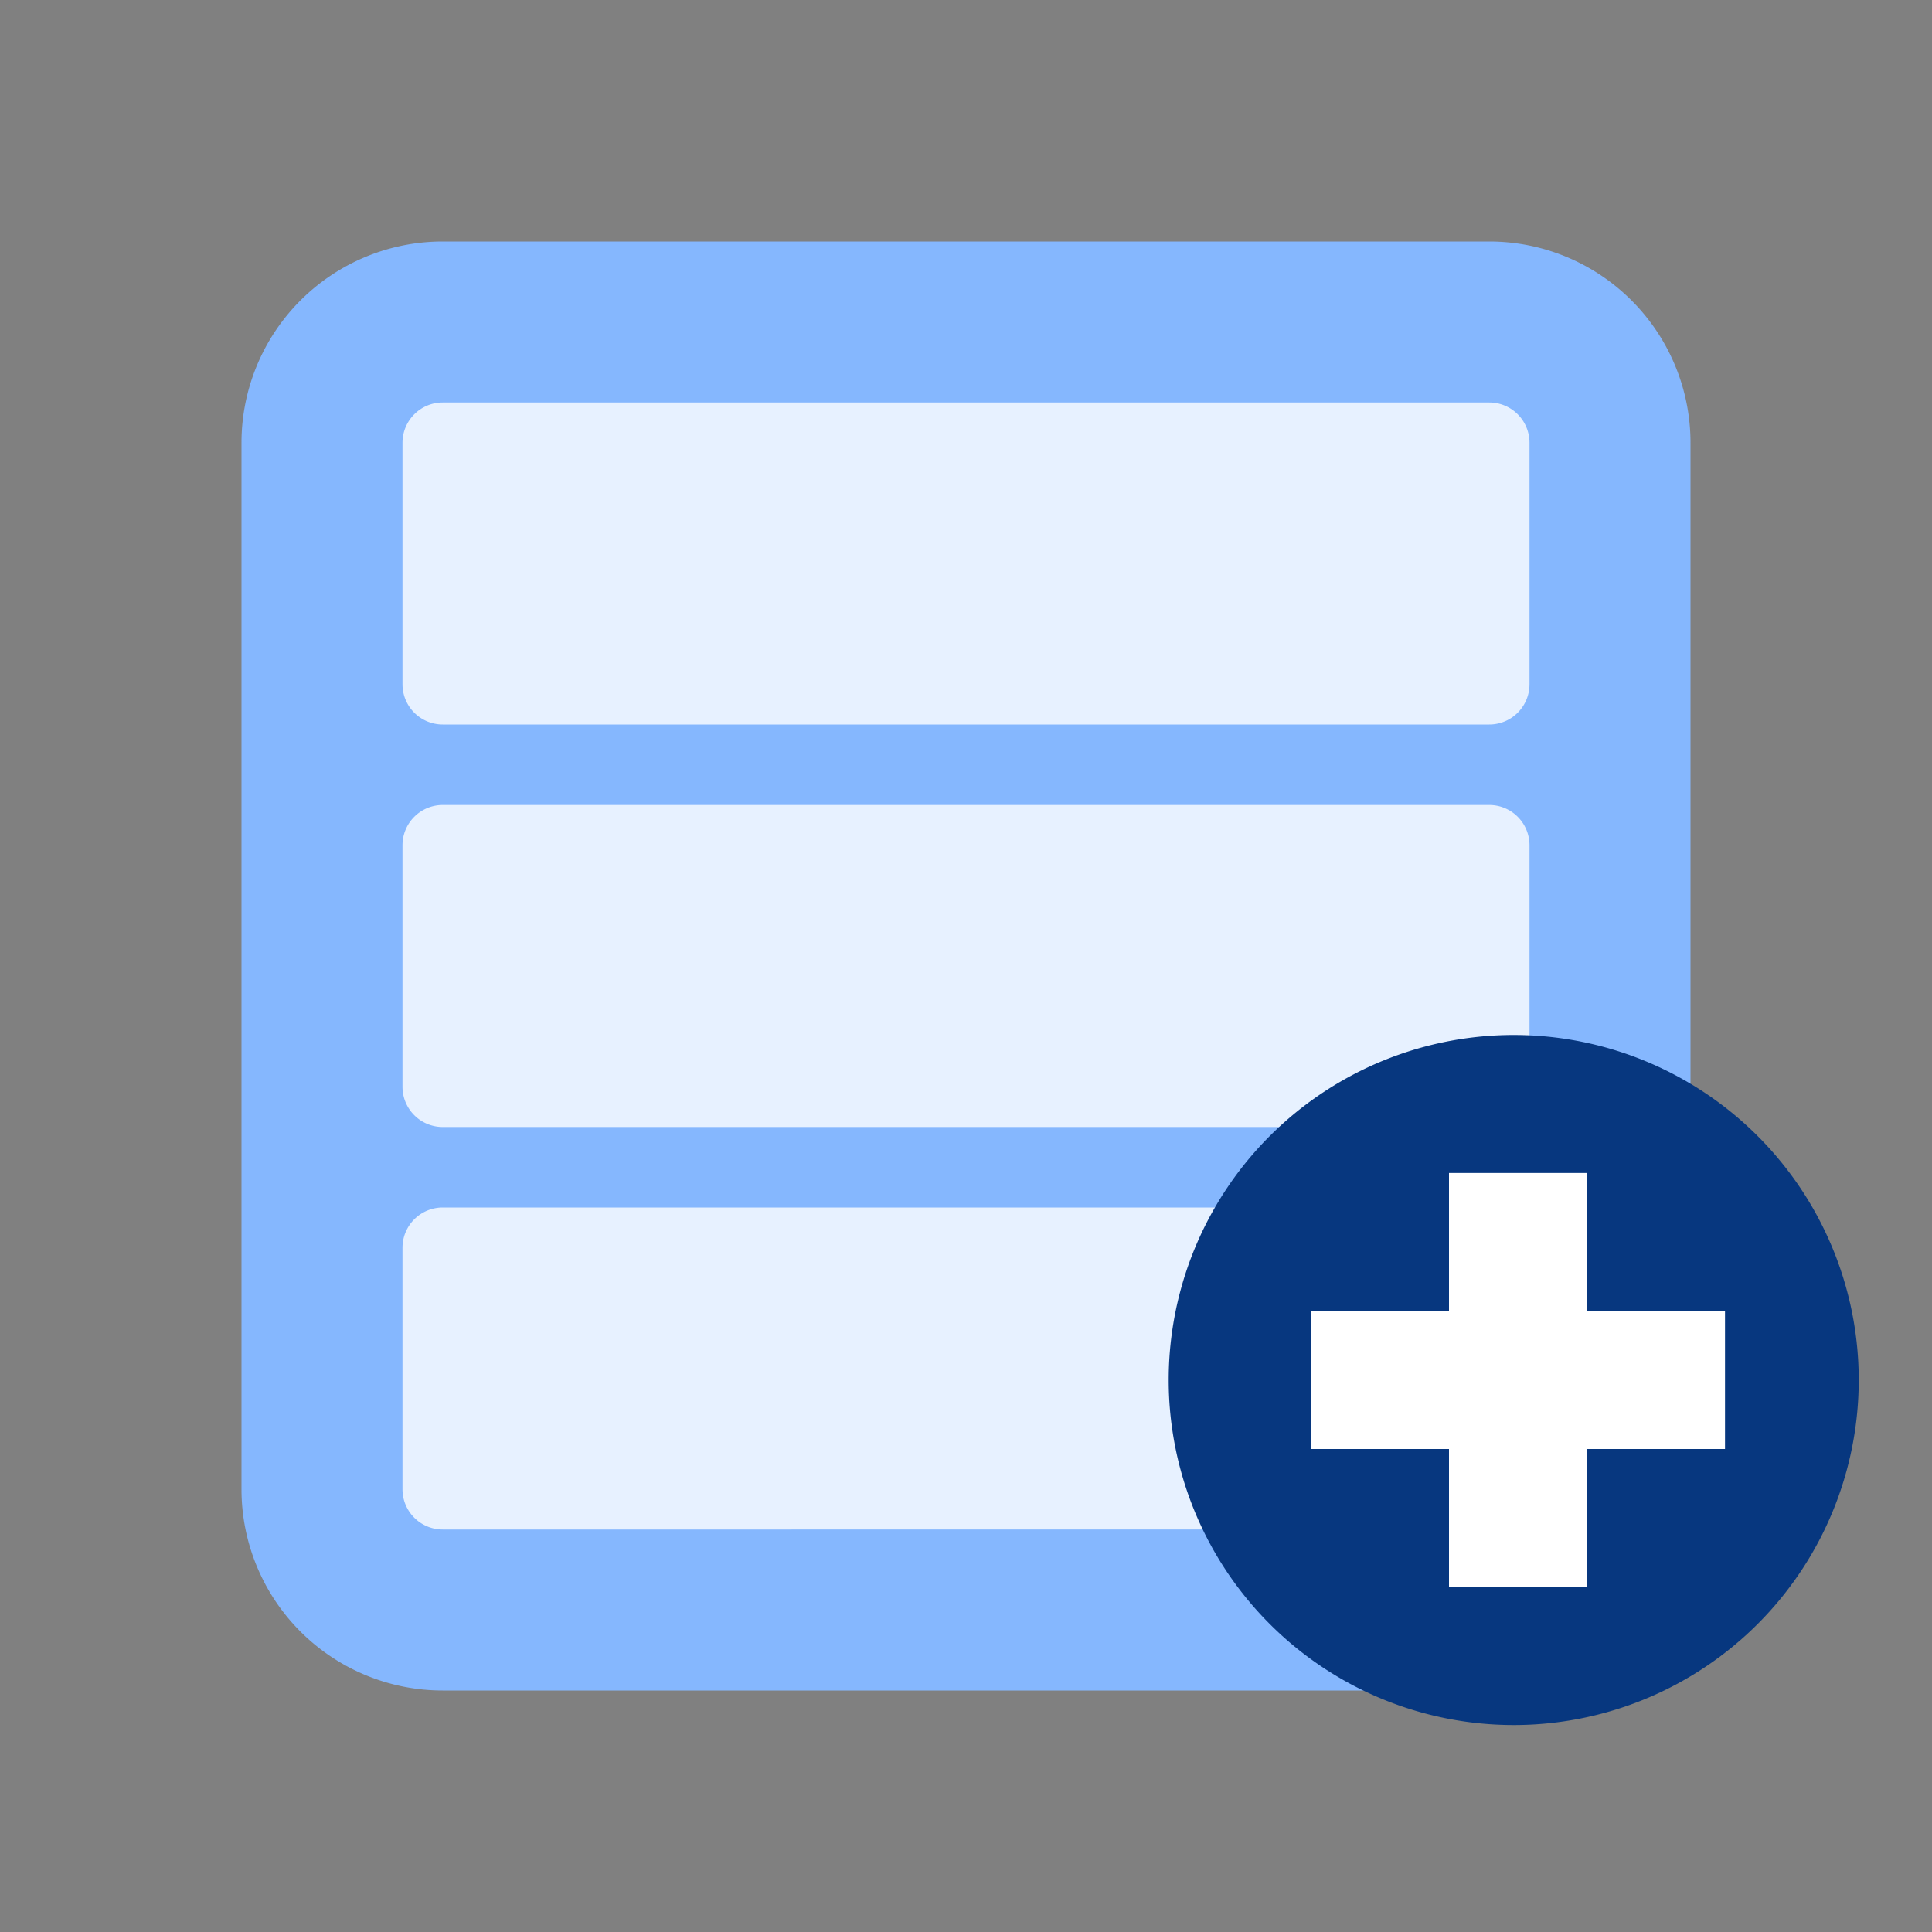 <svg width="36" height="36" fill="none" xmlns="http://www.w3.org/2000/svg"><rect width="100%" height="100%" fill="#808080" stroke="none"/><path d="M31.5 27.75a3.75 3.75 0 0 1-3.75 3.75H8.25a3.75 3.75 0 0 1-3.75-3.75V8.25A3.75 3.75 0 0 1 8.25 4.5h19.5a3.75 3.75 0 0 1 3.75 3.75v19.5Z" fill="#85B7FE"/><path d="M27.75 13.5H8.25a.75.75 0 0 1-.75-.75v-4.5a.75.75 0 0 1 .75-.75h19.5a.75.75 0 0 1 .75.75v4.5a.75.75 0 0 1-.75.75Zm0 7.5H8.25a.75.75 0 0 1-.75-.75v-4.5a.75.75 0 0 1 .75-.75h19.5a.75.75 0 0 1 .75.75v4.5a.75.75 0 0 1-.75.75Zm0 7.5H8.25a.75.75 0 0 1-.75-.75v-4.5a.75.75 0 0 1 .75-.75h19.5a.75.75 0 0 1 .75.75v4.5a.75.75 0 0 1-.75.75Z" fill="#E7F1FF"/><path d="M28.286 19.286a6.429 6.429 0 1 0 0 12.857 6.429 6.429 0 0 0 0-12.857Z" fill="#07377F"/><path d="M27 21.857h2.571v7.714H27v-7.714Z" fill="#fff"/><path d="M24.429 24.428h7.714V27h-7.714v-2.572Z" fill="#fff"/></svg>